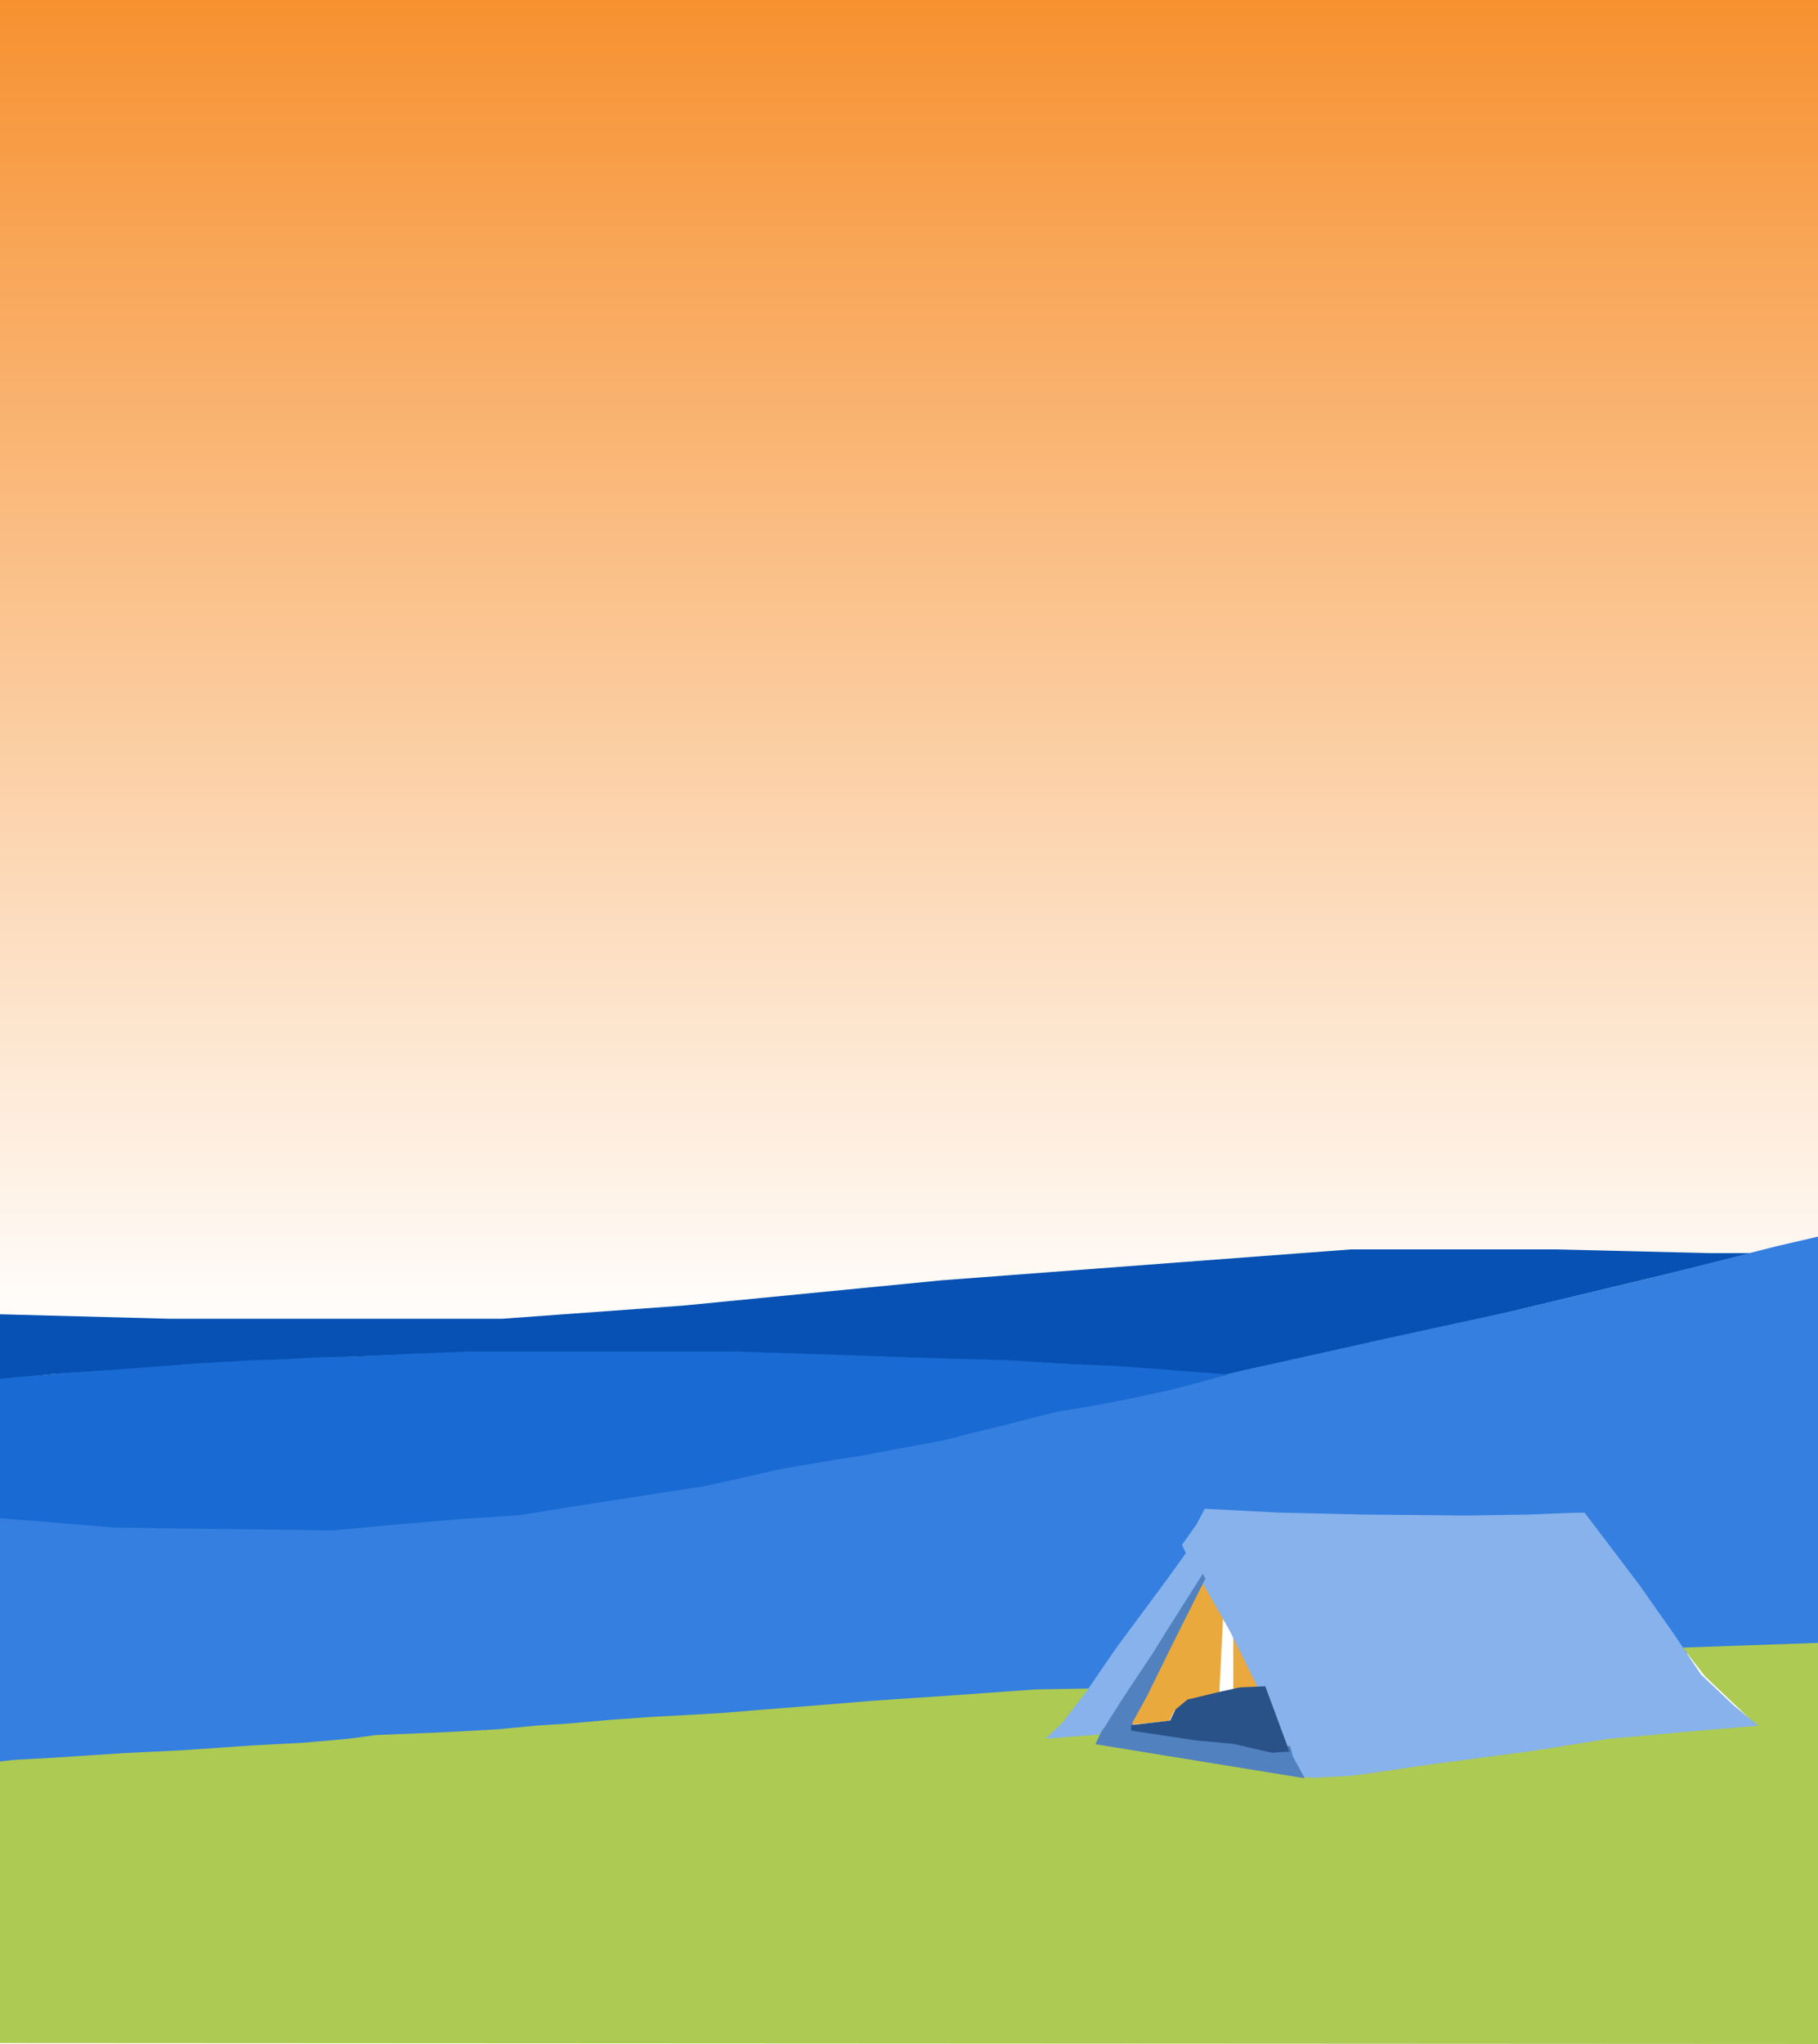 <svg width="712" height="800" viewBox="0 0 712 800" fill="none" xmlns="http://www.w3.org/2000/svg">
<rect x="0" y="0" width="712" height="800" fill="#333333" stroke="none"/>
<rect x="-3" width="715" height="800" fill="url(#paint0_linear)"/>
<path d="M119.214 516.151H66.255L-1.472 514.357V540L21.443 537.799L49.959 535.964L72.874 534.129L99.864 532.662L125.325 531.561L171.155 529.727L187.959 529.36H283.184L331.561 530.827L392.159 532.662L434.424 534.863L480.255 538.165L485.856 536.698L587.701 514.317L687 490.468H669.686L609.089 489H529.14L460.904 494.137L368.734 501.108L267.398 511.014L196.616 516.151H119.214Z" fill="#0651B3"/>
<path d="M16.316 594.083L-1 592.62V691L7.149 690.269L47.891 687.708L90.671 685.514L135.998 682.223L144.656 680.76L166.555 680.028L187.436 678.931L214.428 677.102L241.42 674.542L257.717 673.445L272.486 672.714L288.274 671.982L305.59 670.519L327.489 668.691L345.824 667.228L367.214 666.131L396.752 663.571L418.651 662.839H427.309L428.328 662.108L435.967 650.039L450.736 628.827L462.45 612.369L468.052 602.86L472.126 597.74L475.182 591.523H476.201L501.665 592.986L538.334 593.717L564.307 594.449L598.429 593.717L619.31 592.986L624.912 599.569L644.265 627.364L659.034 647.113L712 645.284V484L696.212 487.657L648.339 499.726L591.809 513.258L542.917 523.864L480.784 537.761L448.699 545.807L413.559 552.025L369.251 562.996L337.166 568.848L308.136 573.237L274.524 580.551L240.911 585.671L202.205 591.523L168.592 594.083L129.886 597.375L90.162 597.009L44.836 596.277L16.316 594.083Z" fill="#357FE0"/>
<path d="M-1 594.134L-1 539.856L5.121 539.107L14.302 538.358L18.892 537.984L27.563 537.235L39.294 536.487L54.596 535.364L79.588 533.492L99.48 532.369L111.722 531.995L123.963 531.246L140.285 530.872L163.747 529.749L183.129 529H194.86H224.443H262.187H288.2L312.172 529.749L334.615 530.497L366.748 531.62L394.801 532.369L418.774 533.866L436.625 534.615L452.437 535.738L466.719 536.861L481 537.984L472.839 540.23L458.558 543.973L441.216 547.717L425.404 550.711L413.673 552.583L393.271 557.824L379.499 561.193L369.298 563.813L348.896 567.556L339.205 569.428L327.474 571.299L316.253 573.171L305.542 575.043L290.75 578.412L275.449 581.781L267.798 582.904L246.376 586.273L231.584 588.519L215.262 591.139L203.531 593.011L197.921 593.385L181.089 594.508L154.566 596.754L130.084 599L72.958 598.251L44.905 597.877L35.724 597.128L-1 594.134Z" fill="#1A6AD3"/>
<path d="M-1 799.628L-1 689.505L6.13 688.761L19.881 688.017L48.401 686.156L71.319 685.04L98.311 683.18L119.191 682.064L135.998 680.576L147.202 679.088L174.194 677.972L194.566 676.855L210.354 675.367L222.067 674.623L238.874 673.135L254.661 672.019L281.654 670.531L299.988 669.043L323.415 667.182L341.24 665.694L374.344 663.462L405.41 661.23L427.309 660.858L425.781 663.462L421.198 669.415L415.086 675.367L413.049 677.972H414.577L426.291 676.855L432.402 676.111V677.227L430.874 680.576L432.402 680.948L439.023 682.064L460.922 685.784L483.331 689.133L508.286 692.853L516.434 693.597L527.129 693.225L550.047 689.877L592.318 683.924L607.087 681.692L627.459 678.716L664.127 674.995L685.517 673.135L684.499 672.019L667.692 656.021L659.034 644.86L712 643V800L-1 799.628Z" fill="#ADCA52"/>
<path d="M457.914 673.519L443 675L471.286 618L479 633.175L477.457 663.896L464.6 666.487L459.971 669.448L457.914 673.519Z" fill="#EAA93C"/>
<path d="M488 661.268L483 662V636L495 661.268H488Z" fill="#EAA93C"/>
<path d="M416.102 674.256L409.991 680.042L409.436 680.428L410.549 680.427L430.58 678.867L473.308 613.315L468.281 603.301L466.614 604.844L456.623 618.726L437.194 644.949L425.54 661.916L416.102 674.256Z" fill="#87B2EB"/>
<path d="M678.694 667.249L688.641 675.439L666.113 677.29L629.44 680.622L601.672 685.075L557.139 691.009L537.23 693.977L528.324 695.09L514.179 695.828L507.369 695.081L506.846 694.336L495.868 667.17L481.748 638.514L465.009 609.113L462.918 604.647L468.687 596.464L471.835 590.512L500.646 592.012L533.125 592.771L575.033 593.161L598.083 592.799L616.942 592.063L620.609 592.064L642.064 620.351L655.668 639.705L666.132 655.337L678.694 667.249Z" fill="#87B2EB"/>
<path d="M451.316 647.111L471.038 616L472.076 617.852L459.62 642.667L449.241 663.778L443.532 674.148V676L445.089 676.741L461.177 678.593L482.975 680.815L498.025 683.407H505.291L506.329 687.481L511 696L429 682.667L431.076 678.222L438.861 666L451.316 647.111Z" fill="#5181BF"/>
<path d="M458.237 673.433L443 675.167V675.6V677.333L445.627 677.767L468.746 681.233L482.932 682.533L498.169 686L505 685.567L495.542 660L485.559 660.433L477.678 662.167L465.068 665.2L460.339 669.1L458.237 673.433Z" fill="#295289"/>
<defs>
<linearGradient id="paint0_linear" x1="354.5" y1="0" x2="354.5" y2="800" gradientUnits="userSpaceOnUse">
<stop stop-color="#F79130"/>
<stop offset="0.656" stop-color="white"/>
</linearGradient>
</defs>
</svg>
